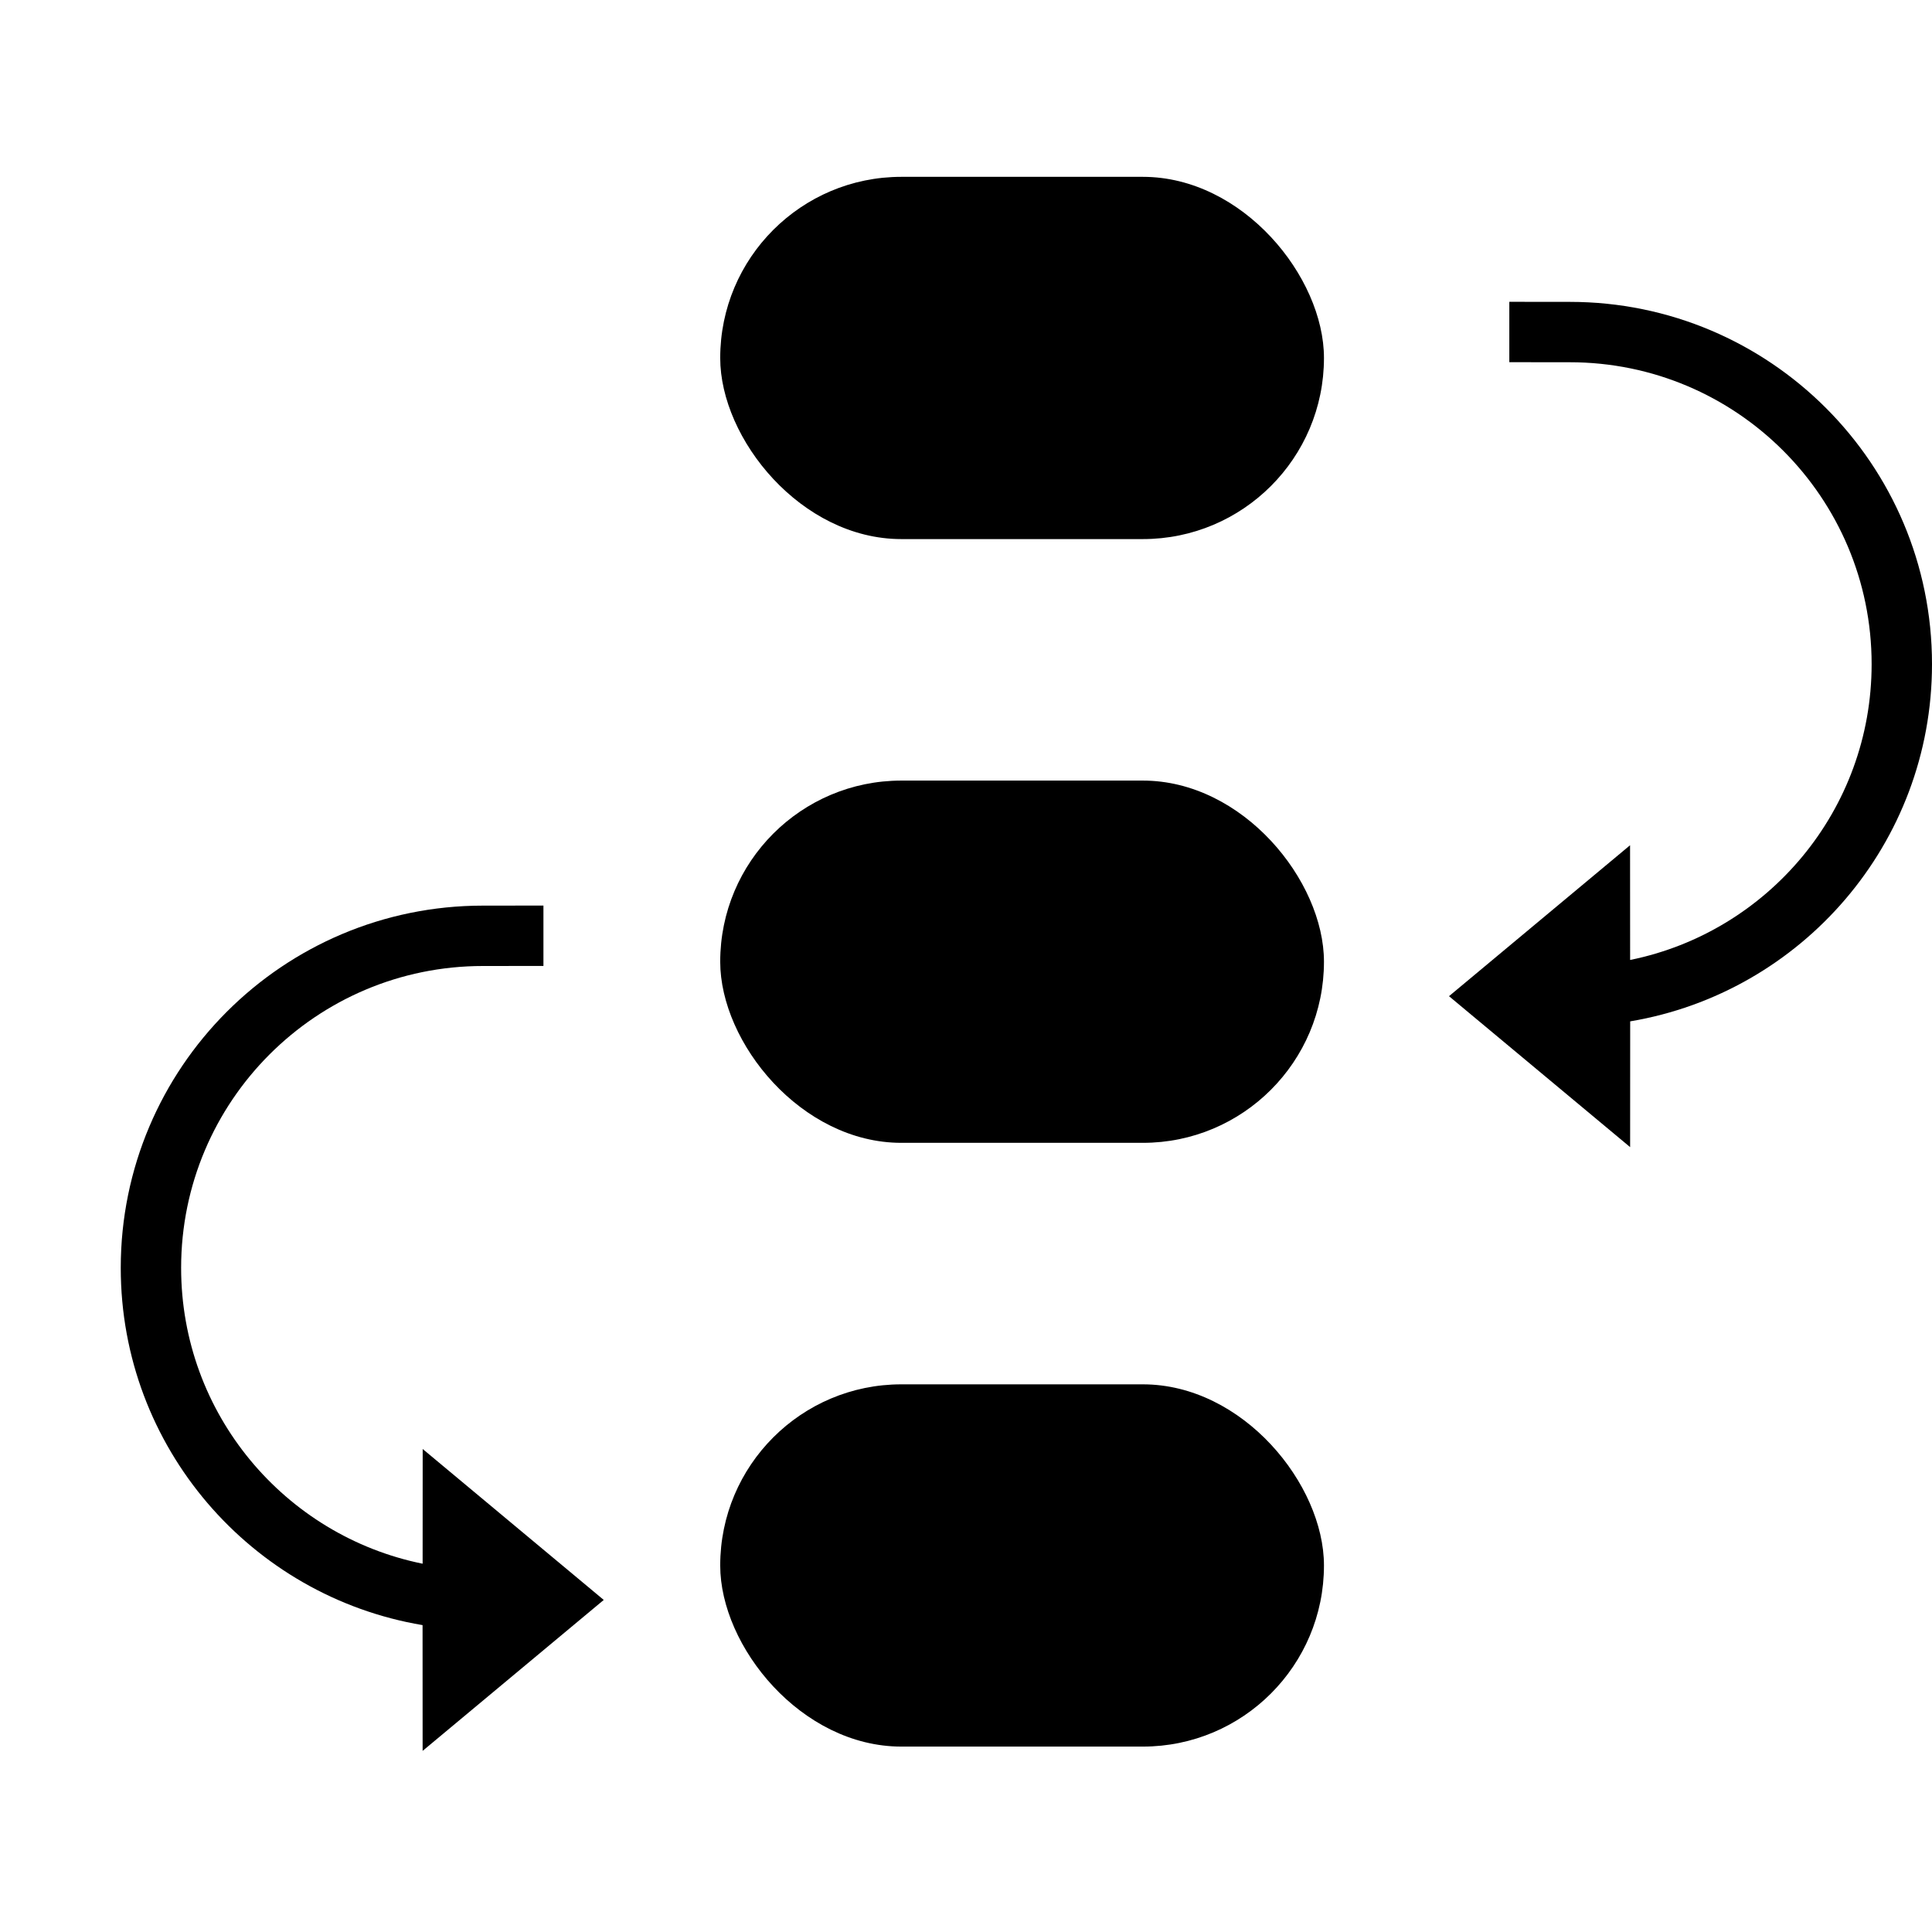 <?xml version="1.0" encoding="UTF-8"?>
<svg width="32px" height="32px" viewBox="0 0 32 32" version="1.1" xmlns="http://www.w3.org/2000/svg" xmlns:xlink="http://www.w3.org/1999/xlink">
    <title>流程中心</title>
    <g id="流程中心" stroke="none" stroke-width="1" fill="none" fill-rule="evenodd">
        <rect id="矩形备份-16" fill="black" x="11.929" y="2.929" width="10" height="6" rx="3"></rect>
        <rect id="矩形备份-17" fill="black" x="11.929" y="12.929" width="10" height="6" rx="3"></rect>
        <rect id="矩形备份-18" fill="black" x="11.929" y="22.929" width="10" height="6" rx="3"></rect>
        <path d="M26,5 C29.314,5 32,7.686 32,11 C32,13.973 29.838,16.44 27.001,16.917 L27,19 L24,16.5 L26.999,14 L27,15.9 C29.282,15.437 31,13.419 31,11 C31,8.239 28.761,6 26,6 L24.999,5.999 L24.999,4.999 L26,5 Z" id="形状结合备份-5" fill="black"></path>
        <path d="M4,15 C7.314,15 10,17.686 10,21 C10,23.973 7.838,26.44 5.001,26.917 L5,29 L2,26.5 L4.999,24 L5,25.9 C7.282,25.437 9,23.419 9,21 C9,18.239 6.761,16 4,16 L2.999,15.999 L2.999,14.999 L4,15 Z" id="形状结合备份-6" transform="translate(6, 22) scale(-1, 1) translate(-6, -22)" fill="black" ></path>
    </g>
</svg>